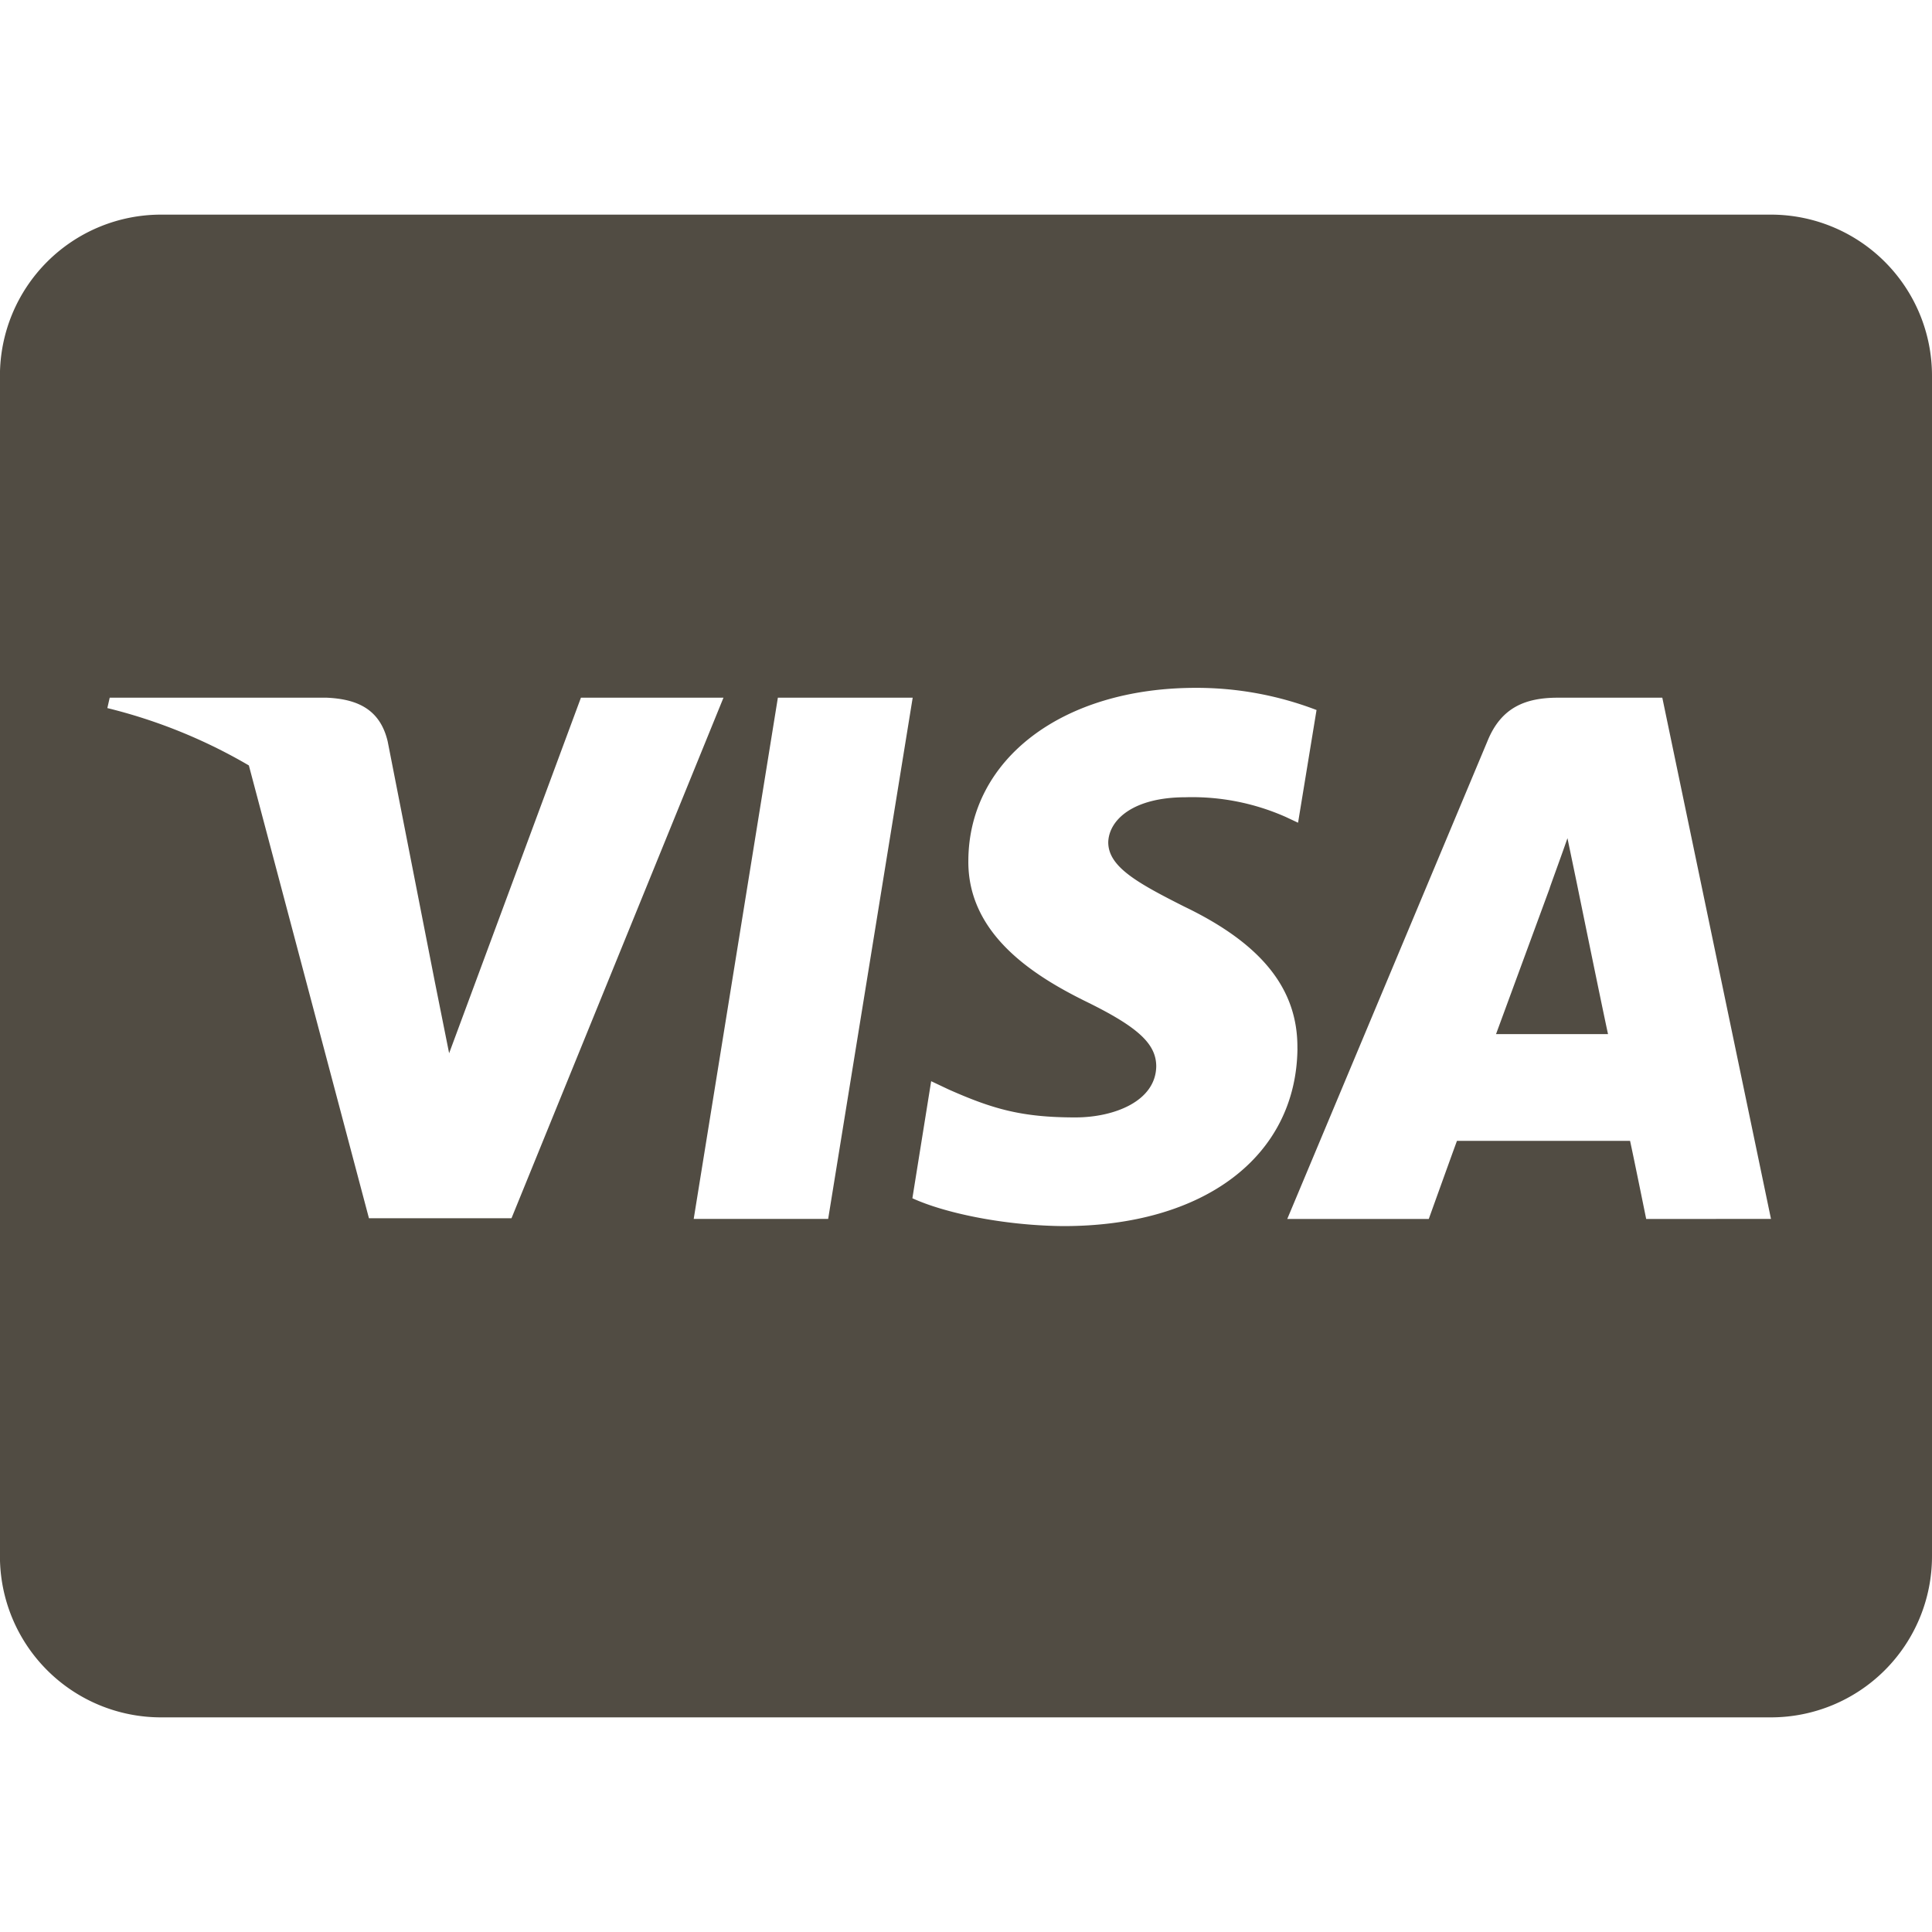 <svg xmlns="http://www.w3.org/2000/svg" width="48" height="48" viewBox="0 0 32 32"><path fill="#514c43" d="M26.117 14.628s.422 2.067.517 2.5h-1.855l.889-2.417c-.011.017.183-.506.294-.828zM32 6.222v19.556a2.668 2.668 0 0 1-2.667 2.667H2.666a2.668 2.668 0 0 1-2.667-2.667V6.222a2.668 2.668 0 0 1 2.667-2.667h26.667A2.668 2.668 0 0 1 32 6.222M8.472 20.178l3.511-8.622H9.622l-2.183 5.889l-.239-1.194l-.778-3.967c-.128-.55-.522-.706-1.011-.728H1.817l-.039.172a8.783 8.783 0 0 1 2.344.95l1.989 7.5zm5.245.011l1.4-8.633h-2.233l-1.394 8.633zm7.772-2.822c.011-.983-.589-1.733-1.872-2.35c-.783-.395-1.261-.661-1.261-1.067c.011-.367.406-.745 1.283-.745a3.825 3.825 0 0 1 1.661.328l.2.094l.306-1.867a5.553 5.553 0 0 0-2-.367c-2.206 0-3.756 1.178-3.767 2.855c-.017 1.239 1.111 1.928 1.956 2.344c.861.422 1.156.7 1.156 1.072c-.011.578-.7.844-1.339.844c-.889 0-1.367-.139-2.095-.461l-.294-.139l-.311 1.939c.522.239 1.489.45 2.489.461c2.344.005 3.872-1.156 3.889-2.944zm7.844 2.822l-1.8-8.633h-1.728c-.533 0-.939.156-1.167.717l-3.317 7.917h2.344s.383-1.067.467-1.294h2.867c.067.306.267 1.294.267 1.294z"/></svg>